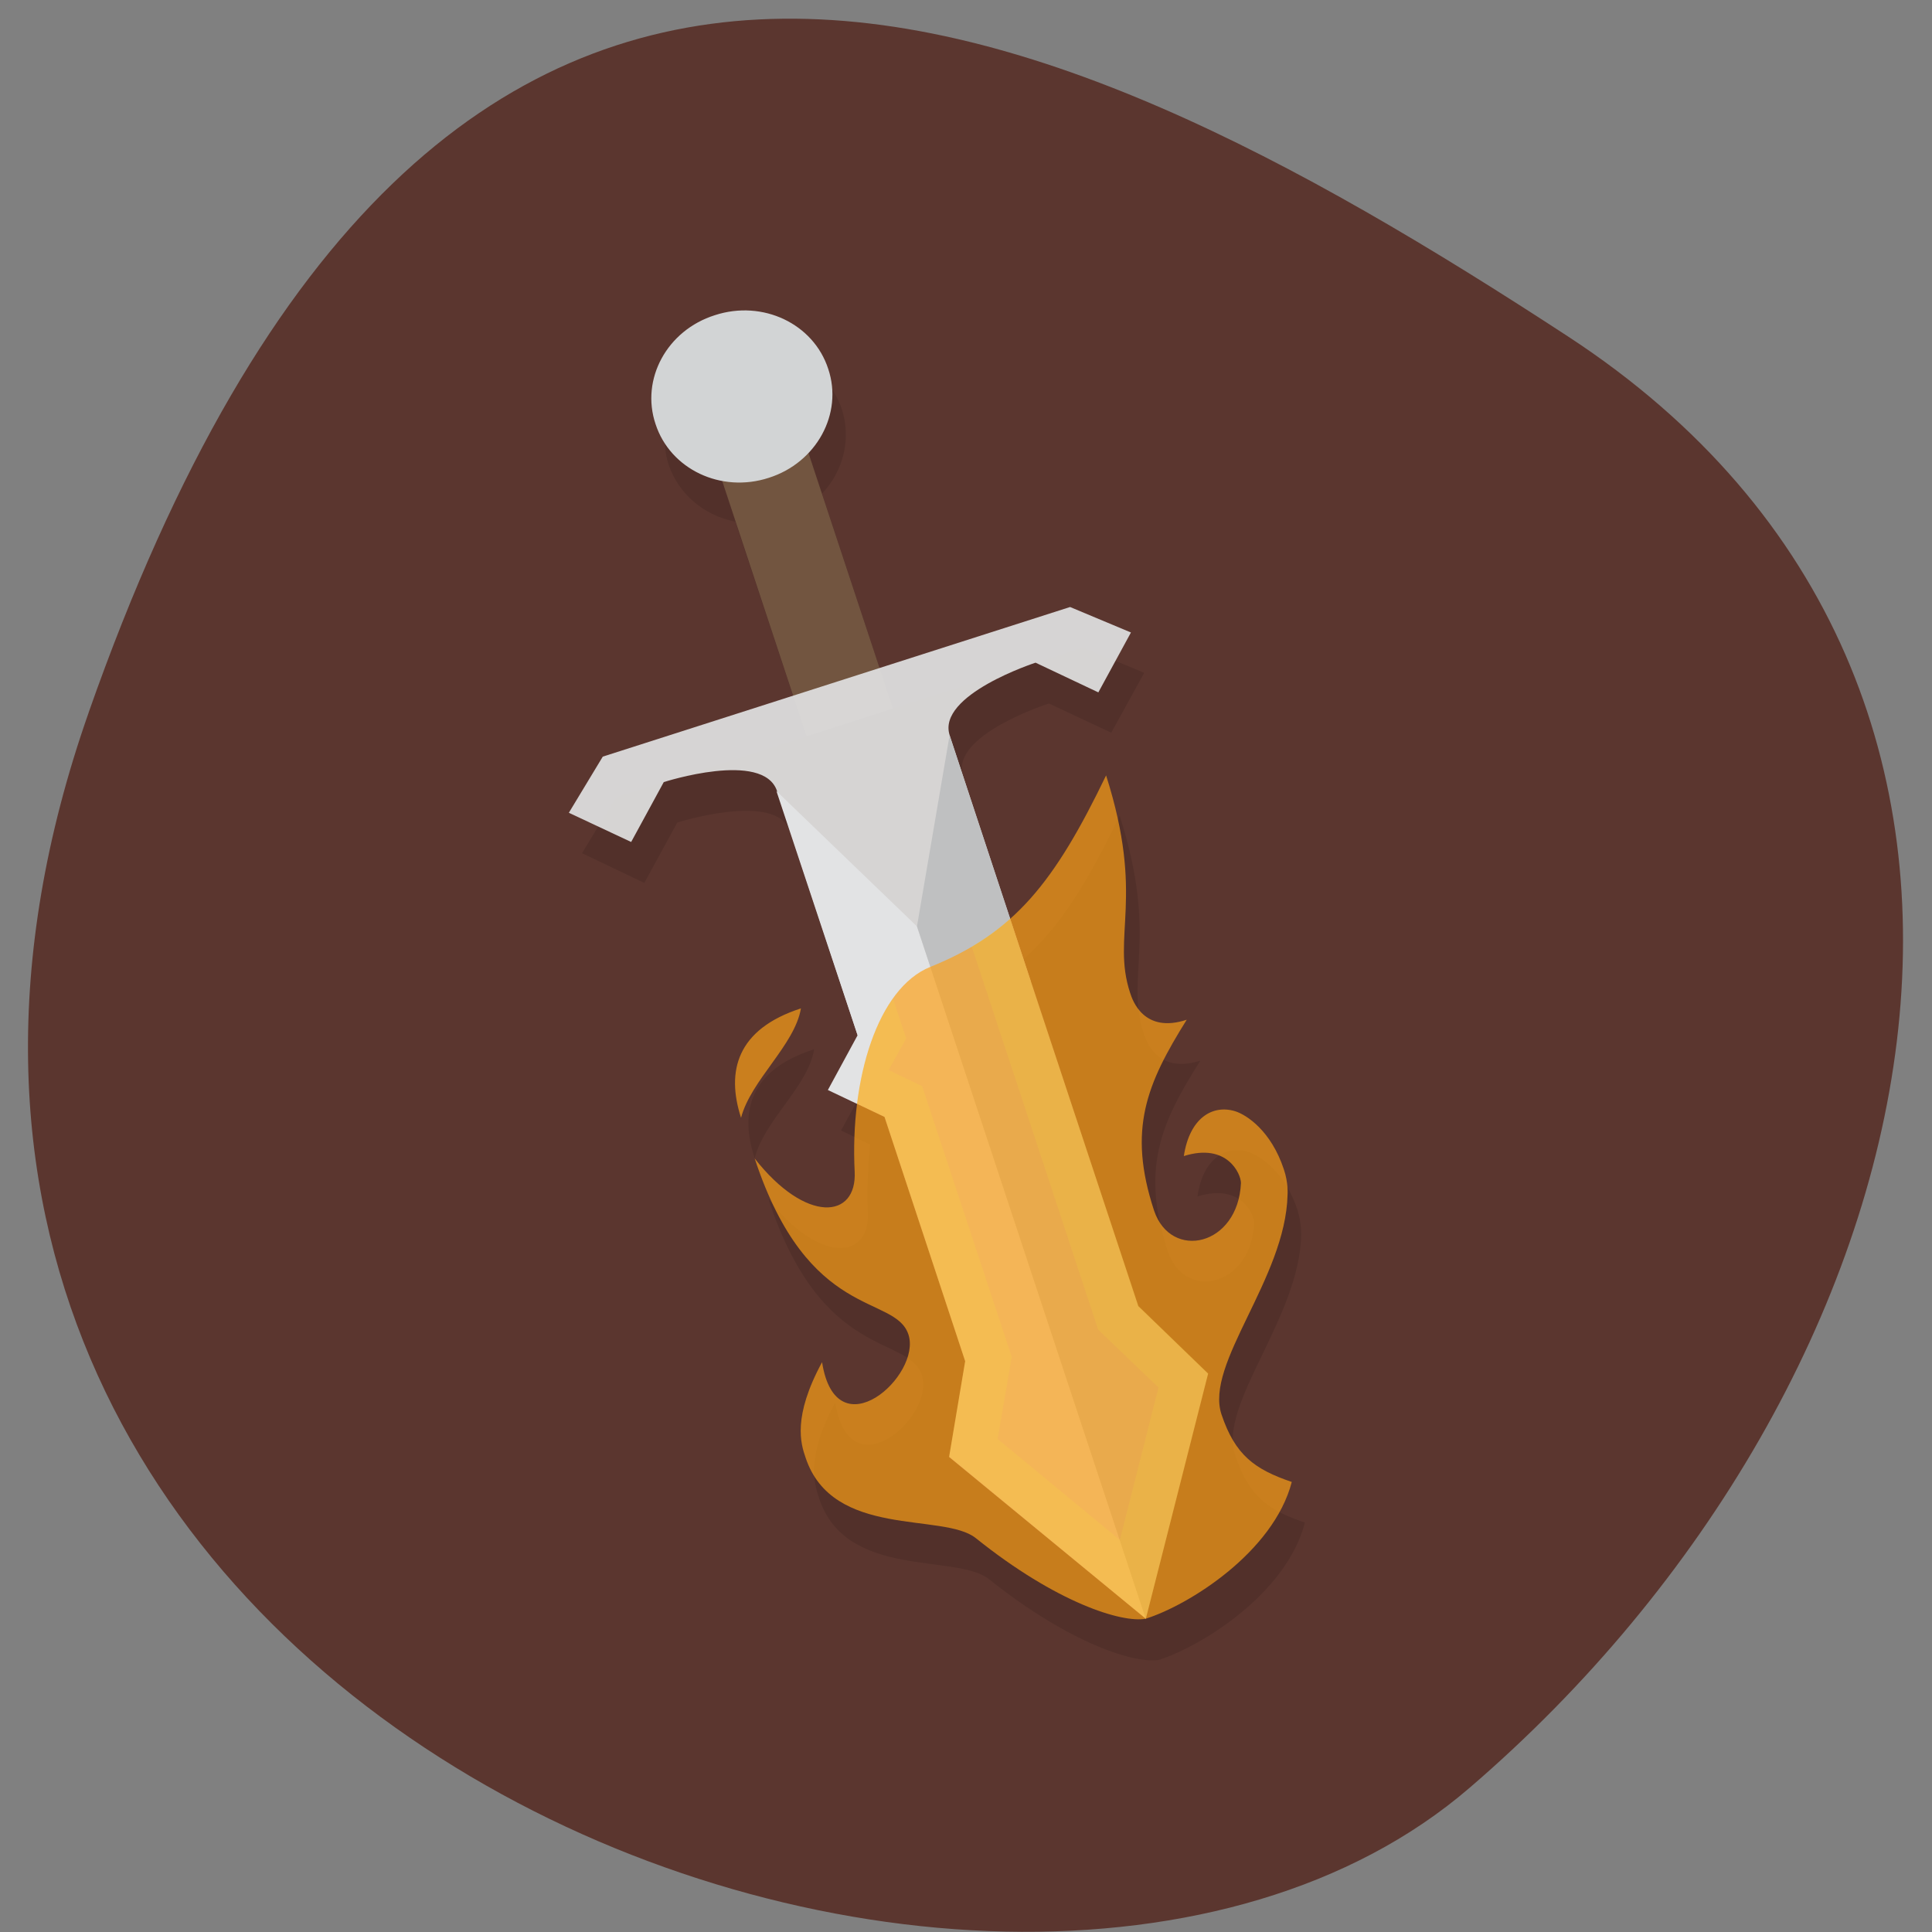 <svg xmlns="http://www.w3.org/2000/svg" viewBox="0 0 16 16"><rect x="0" y="0" width="16" height="16" fill="#808080" stroke="none"/><path d="m 0.734 5.902 c -2.898 8.254 7.52 12.27 11.434 8.906 c 3.914 -3.359 5.254 -9.121 0.82 -12.02 c -4.434 -2.898 -9.355 -5.145 -12.254 3.113" fill="#5b362f"/><g fill-rule="evenodd"><path d="m 6.03 2.945 c -0.395 0.125 -0.613 0.531 -0.492 0.906 c 0.082 0.238 0.289 0.418 0.551 0.469 l 0.59 1.777 l -1.578 0.504 l -0.281 0.465 l 0.516 0.246 l 0.273 -0.5 c 0 0 0.824 -0.262 0.934 0.074 l 0.668 2.027 l -0.246 0.449 l 0.242 0.117 c -0.02 0.18 -0.027 0.367 -0.02 0.559 c 0.023 0.395 -0.402 0.434 -0.824 -0.109 c 0.445 1.352 1.16 1.121 1.273 1.461 c 0.109 0.336 -0.598 0.973 -0.719 0.227 c -0.246 0.453 -0.172 0.676 -0.133 0.793 c 0.223 0.672 1.137 0.453 1.406 0.668 c 0.676 0.539 1.215 0.703 1.41 0.668 c 0.359 -0.117 1.055 -0.551 1.207 -1.137 c -0.309 -0.102 -0.469 -0.223 -0.578 -0.559 c -0.141 -0.422 0.527 -1.125 0.547 -1.816 c 0 0 0.004 -0.102 -0.031 -0.215 c -0.105 -0.316 -0.309 -0.445 -0.402 -0.477 c -0.191 -0.063 -0.383 0.055 -0.426 0.367 c 0.359 -0.113 0.473 0.148 0.469 0.223 c -0.023 0.523 -0.578 0.648 -0.715 0.23 c -0.223 -0.676 -0.063 -1.055 0.27 -1.578 c -0.359 0.113 -0.449 -0.164 -0.469 -0.223 c -0.156 -0.477 0.125 -0.789 -0.199 -1.805 c -0.266 0.551 -0.492 0.918 -0.797 1.188 l -0.5 -1.516 c -0.113 -0.34 0.711 -0.602 0.711 -0.602 l 0.516 0.242 l 0.273 -0.496 l -0.508 -0.211 l -1.574 0.504 l -0.586 -1.777 c 0.18 -0.191 0.242 -0.457 0.164 -0.699 c -0.125 -0.371 -0.543 -0.574 -0.941 -0.445 m 0.711 5.746 c -0.531 0.168 -0.621 0.516 -0.492 0.902 c 0.078 -0.313 0.445 -0.598 0.492 -0.902" fill-opacity="0.102"/><path d="m 6.68 6.098 l 0.715 -0.23 l -0.781 -2.363 l -0.715 0.23" fill="#725540"/><path d="m 4.992 6.266 l -0.281 0.465 l 0.516 0.242 l 0.27 -0.496 c 0 0 0.824 -0.266 0.938 0.074 l 0.668 2.023 l 2.387 4.832 l -0.957 -5.289 l -0.668 -2.027 c -0.109 -0.336 0.711 -0.602 0.711 -0.602 l 0.52 0.246 l 0.27 -0.496 l -0.504 -0.211" fill="#dedede" fill-opacity="0.941"/><path d="m 6.859 3.055 c 0.125 0.371 -0.098 0.777 -0.492 0.902 c -0.395 0.129 -0.816 -0.07 -0.938 -0.445 c -0.125 -0.371 0.094 -0.777 0.492 -0.902 c 0.395 -0.129 0.816 0.07 0.938 0.445" fill="#d2d4d5"/><path d="m 6.43 6.551 l 1.164 1.121 l 1.895 5.734 l -1.629 -1.34 l 0.133 -0.793 l -0.668 -2.023 l -0.469 -0.223 l 0.246 -0.453" fill="#e2e3e4"/><path d="m 7.594 7.672 l 0.27 -1.582 l 1.563 4.727 l 0.578 0.559 l -0.516 2.031" fill="#bfc0c1"/></g><path d="m 9.16 6.422 c -0.426 0.883 -0.758 1.305 -1.457 1.586 c -0.434 0.176 -0.664 0.922 -0.625 1.695 c 0.02 0.391 -0.402 0.434 -0.828 -0.109 c 0.445 1.352 1.16 1.121 1.273 1.457 c 0.113 0.34 -0.598 0.977 -0.715 0.23 c -0.246 0.453 -0.176 0.676 -0.137 0.789 c 0.223 0.676 1.141 0.453 1.41 0.668 c 0.672 0.539 1.211 0.703 1.406 0.668 c 0.359 -0.113 1.059 -0.551 1.211 -1.133 c -0.309 -0.105 -0.469 -0.223 -0.582 -0.559 c -0.141 -0.422 0.531 -1.125 0.547 -1.82 c 0 0 0.008 -0.098 -0.031 -0.211 c -0.105 -0.316 -0.305 -0.449 -0.402 -0.48 c -0.191 -0.059 -0.379 0.059 -0.426 0.371 c 0.359 -0.113 0.473 0.148 0.473 0.223 c -0.023 0.523 -0.578 0.645 -0.719 0.23 c -0.223 -0.676 -0.059 -1.055 0.27 -1.582 c -0.355 0.117 -0.449 -0.16 -0.469 -0.223 c -0.156 -0.473 0.125 -0.785 -0.199 -1.801 m -2.527 1.93 c -0.531 0.172 -0.621 0.52 -0.496 0.906 c 0.082 -0.313 0.445 -0.602 0.496 -0.906" fill="#fca117" fill-opacity="0.686"/><path d="m 8.363 7.609 c -0.094 0.086 -0.203 0.16 -0.316 0.23 c 0.34 1.027 0.68 2.059 1.02 3.09 l 0.027 0.082 l 0.5 0.48 l -0.32 1.262 l -1.012 -0.836 l 0.117 -0.68 l -0.742 -2.242 l -0.277 -0.133 l 0.145 -0.262 l -0.109 -0.328 c -0.152 0.211 -0.254 0.52 -0.297 0.867 l 0.227 0.109 l 0.668 2.023 l -0.133 0.789 l 1.629 1.344 l 0.516 -2.031 l -0.578 -0.559" fill="#f8f828" fill-rule="evenodd" fill-opacity="0.102"/></svg>
